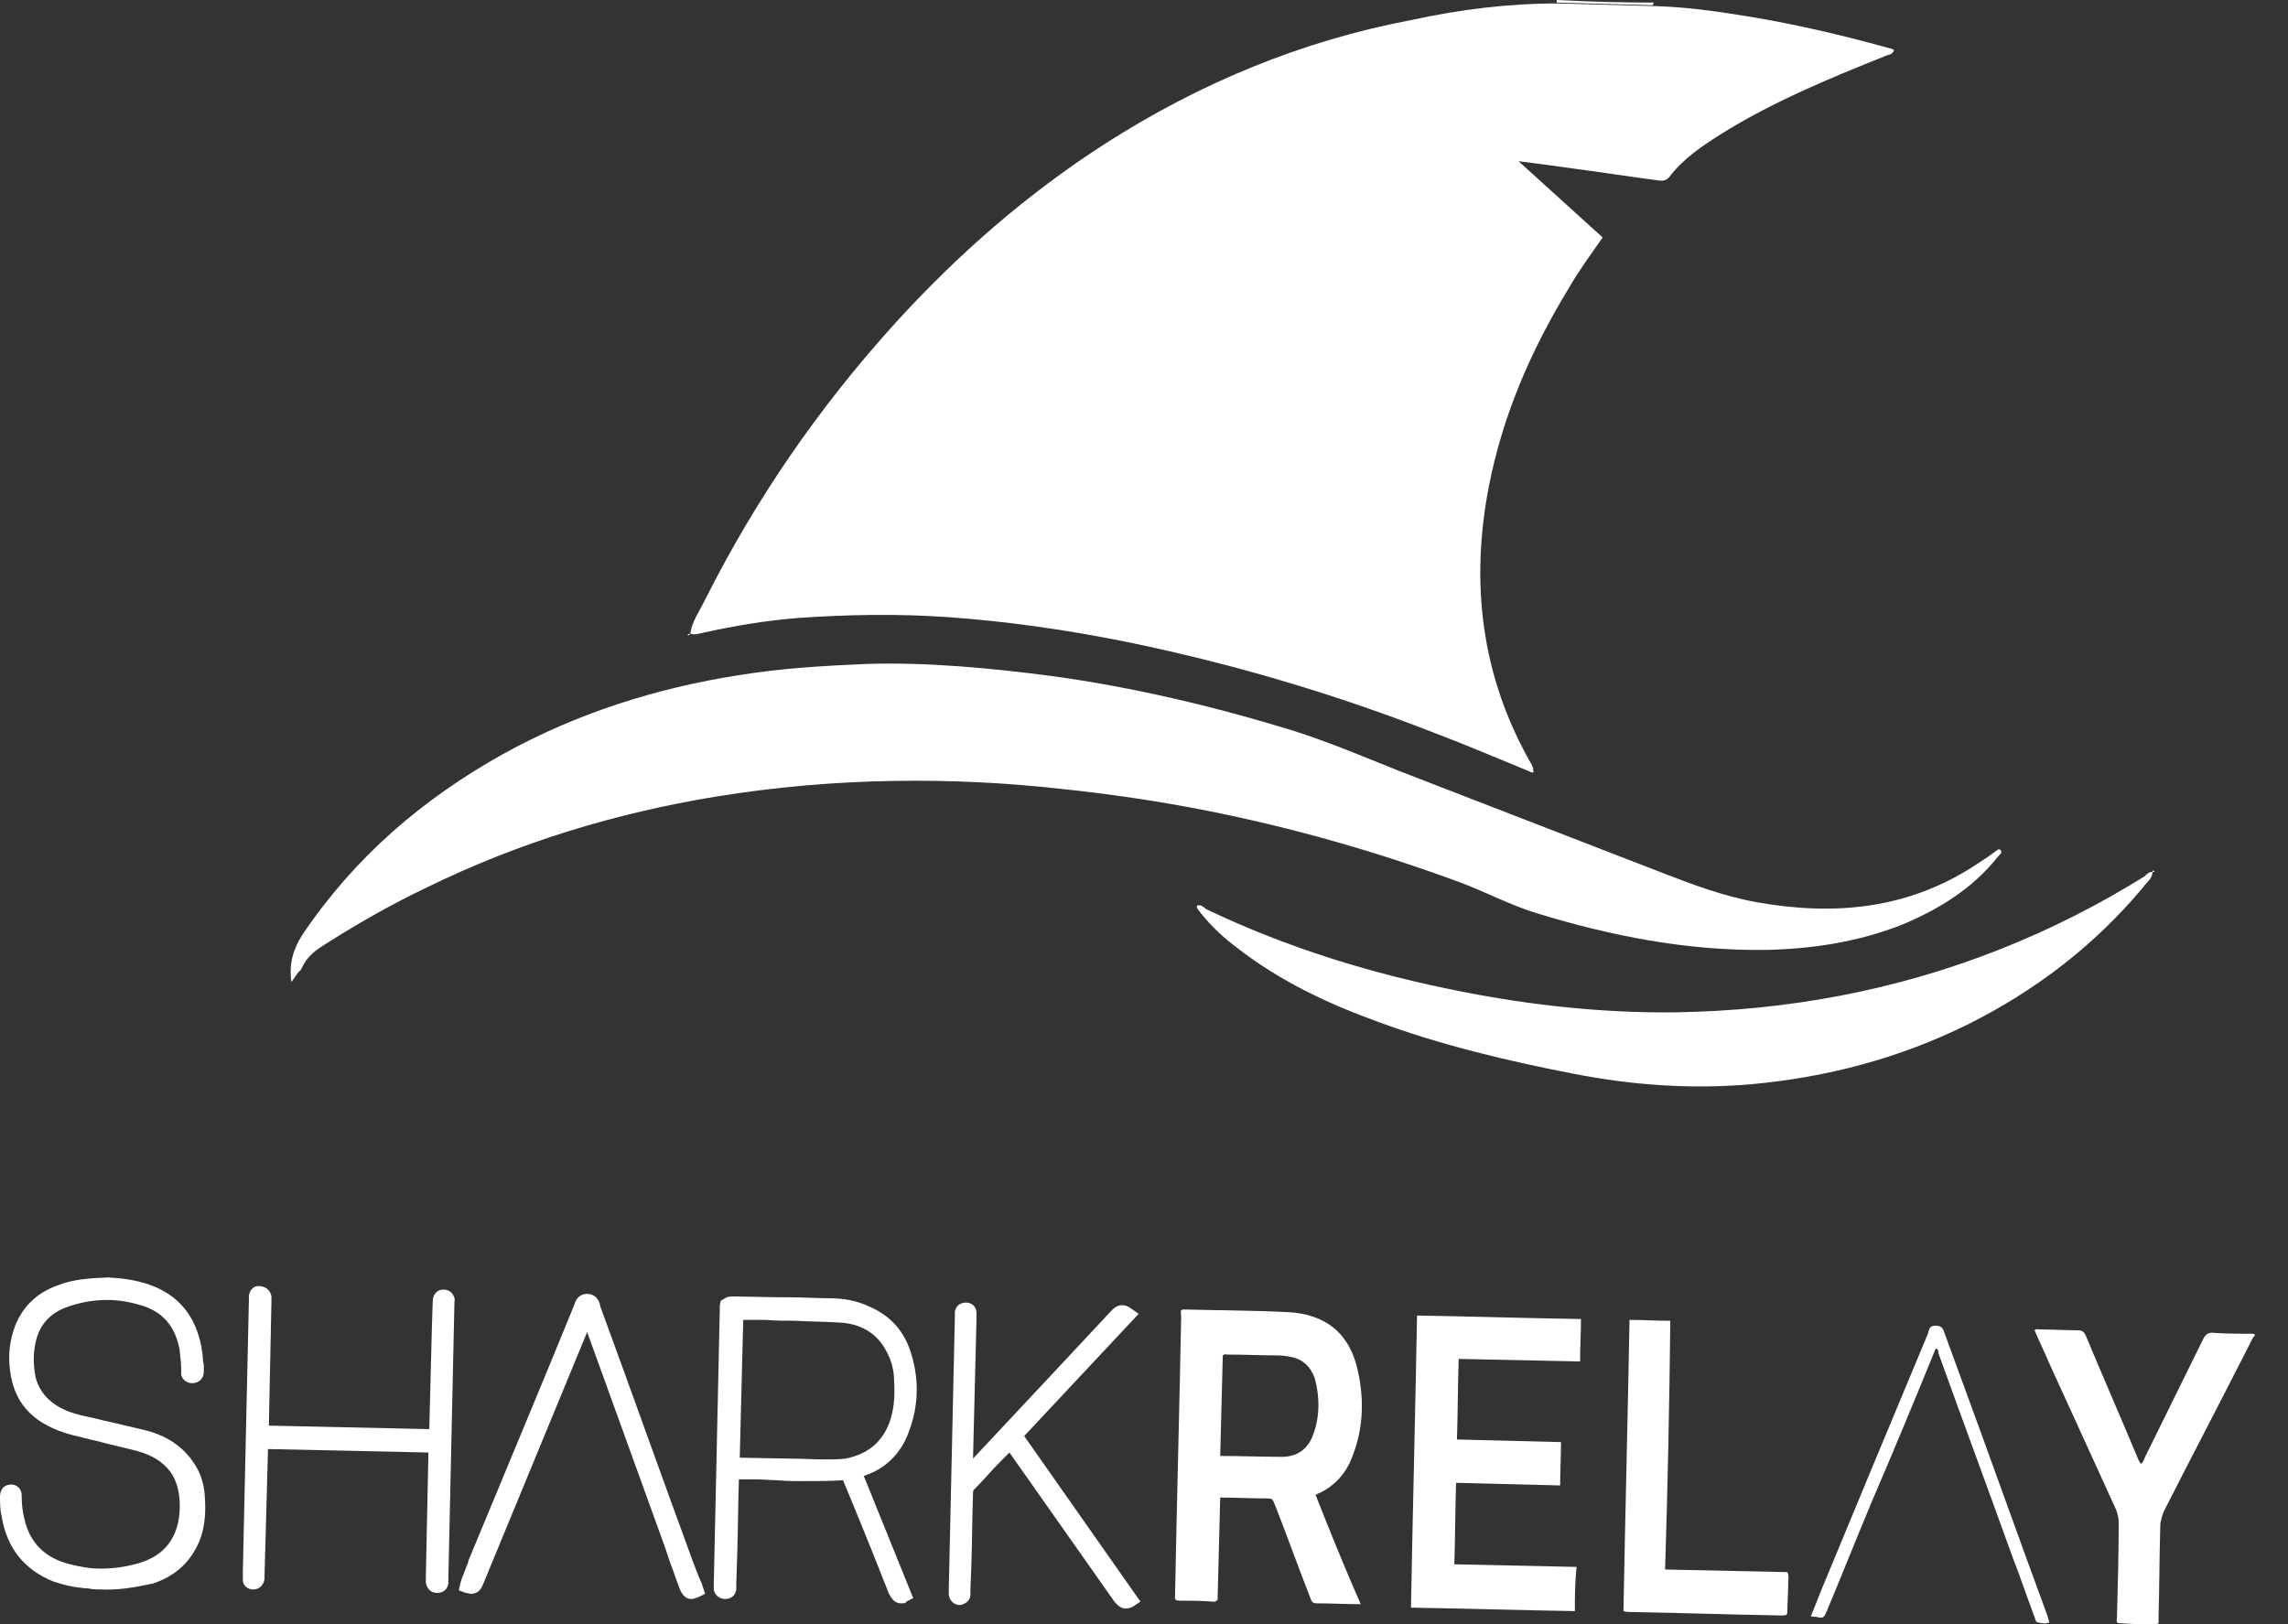 <svg width="69" height="49" viewBox="0 0 69 49" fill="none" xmlns="http://www.w3.org/2000/svg">
<rect x="0" y="0" width="69" height="49" fill="#333333" stroke="none"/>
<g clip-path="url(#clip0)">
<path d="M64.94 26.25C64.94 26.276 64.914 26.276 64.914 26.302C64.94 26.302 64.94 26.302 64.966 26.302C64.966 26.276 64.94 26.276 64.94 26.25Z" fill="white"/>
<path d="M68 40.287C67.896 40.392 67.87 40.523 67.791 40.653C66.954 42.3 66.091 43.948 65.254 45.595C65.202 45.725 65.176 45.83 65.15 45.961C65.123 46.876 65.123 47.817 65.097 48.732C65.097 48.811 65.097 48.889 65.097 48.968C64.993 49.02 64.914 48.994 64.836 48.994C64.548 48.994 64.286 48.994 63.999 48.968C63.842 48.968 63.816 48.968 63.842 48.785C63.868 47.843 63.894 46.876 63.894 45.935C63.894 45.804 63.868 45.673 63.816 45.542C63.136 44.052 62.456 42.562 61.776 41.072C61.645 40.758 61.488 40.444 61.357 40.13C61.41 40.078 61.462 40.104 61.514 40.104C61.906 40.104 62.299 40.13 62.665 40.13C62.796 40.13 62.848 40.183 62.9 40.287C63.423 41.542 63.973 42.797 64.496 44.052C64.522 44.078 64.522 44.131 64.574 44.157C64.626 44.105 64.653 44.052 64.679 43.974C65.254 42.797 65.856 41.594 66.431 40.418C66.51 40.235 66.614 40.183 66.797 40.209C67.189 40.235 67.582 40.235 67.974 40.235C68 40.261 68 40.287 68 40.287Z" fill="white"/>
<path d="M49.874 0.078C49.874 0.105 49.848 0.105 49.848 0.131V0.157C48.881 0.131 47.913 0.105 46.945 0.078C46.945 0.052 46.945 0.026 46.945 -3.89598e-10C47.939 0.052 48.907 0.078 49.874 0.078Z" fill="white"/>
<path d="M46.972 0.104C47.94 0.131 48.907 0.157 49.875 0.183C50.843 0.209 51.784 0.34 52.726 0.497C54.164 0.732 55.603 1.072 57.015 1.464C57.041 1.464 57.093 1.49 57.12 1.516C57.067 1.673 56.91 1.647 56.832 1.699C55.132 2.379 53.432 3.085 51.889 4.052C51.313 4.418 50.764 4.785 50.346 5.334C50.241 5.464 50.11 5.464 49.98 5.438C49.169 5.334 48.358 5.203 47.547 5.098C46.998 5.02 46.423 4.941 45.795 4.863C46.684 5.673 47.495 6.406 48.332 7.164C47.966 7.687 47.6 8.183 47.286 8.733C46.161 10.589 45.324 12.524 44.906 14.641C44.33 17.596 44.67 20.419 46.187 23.06C46.214 23.113 46.24 23.165 46.24 23.217C46.214 23.243 46.187 23.269 46.187 23.296C45.22 22.903 44.252 22.485 43.284 22.119C40.277 20.942 37.191 20.027 34.026 19.374C32.221 19.008 30.417 18.746 28.586 18.616C27.069 18.511 25.578 18.537 24.061 18.642C23.094 18.72 22.152 18.877 21.21 19.086C21.08 19.112 20.949 19.165 20.818 19.112C20.87 18.746 21.08 18.459 21.237 18.145C22.78 15.06 24.715 12.262 27.017 9.726C28.9 7.661 30.966 5.856 33.32 4.34C36.17 2.51 39.257 1.229 42.578 0.601C44.017 0.288 45.481 0.104 46.972 0.104Z" fill="white"/>
<path d="M8.788 29.623C8.71 29.074 8.84 28.629 9.128 28.185C10.697 25.858 12.737 24.106 15.17 22.747C17.393 21.518 19.773 20.76 22.283 20.367C23.565 20.158 24.873 20.08 26.18 20.027C28.037 19.975 29.894 20.158 31.725 20.394C34.183 20.733 36.616 21.309 38.996 22.041C40.068 22.381 41.114 22.825 42.16 23.243C44.802 24.263 47.417 25.283 50.059 26.302C51 26.669 51.968 27.035 52.988 27.218C55.342 27.636 57.591 27.427 59.657 26.041C59.866 25.91 60.049 25.78 60.259 25.623C60.259 25.623 60.285 25.623 60.311 25.623C60.416 25.701 60.311 25.779 60.259 25.832C59.5 26.799 58.48 27.427 57.355 27.897C56.022 28.42 54.636 28.629 53.223 28.656C50.869 28.682 48.594 28.237 46.371 27.557C45.586 27.322 44.854 26.93 44.096 26.642C41.559 25.701 38.996 24.969 36.354 24.446C34.889 24.159 33.451 23.949 31.96 23.793C30.313 23.61 28.665 23.531 26.991 23.557C25.186 23.583 23.382 23.74 21.603 24.028C18.57 24.525 15.64 25.413 12.868 26.773C11.77 27.296 10.723 27.897 9.703 28.551C9.416 28.734 9.207 28.943 9.076 29.257C8.945 29.361 8.893 29.492 8.788 29.623Z" fill="white"/>
<path d="M47.494 48.601C45.847 48.575 44.199 48.523 42.551 48.497C42.604 45.568 42.682 42.64 42.734 39.685C44.382 39.712 46.03 39.764 47.678 39.79C47.678 40.209 47.651 40.627 47.651 41.071C46.422 41.045 45.219 41.019 43.99 40.993C43.964 41.803 43.964 42.614 43.938 43.424C44.984 43.45 46.03 43.477 47.076 43.503C47.076 43.947 47.05 44.366 47.05 44.81C46.004 44.784 44.958 44.758 43.911 44.732C43.885 45.568 43.885 46.353 43.859 47.189C45.088 47.215 46.318 47.242 47.547 47.268C47.494 47.738 47.494 48.157 47.494 48.601Z" fill="white"/>
<path d="M50.215 47.346C51.47 47.373 52.673 47.399 53.903 47.425C53.955 47.529 53.929 47.634 53.929 47.712C53.929 48 53.903 48.314 53.903 48.601C53.903 48.706 53.876 48.732 53.772 48.732C53.746 48.732 53.719 48.732 53.693 48.732C52.176 48.706 50.66 48.654 49.142 48.627C49.09 48.627 49.038 48.627 48.959 48.601C49.012 45.673 49.09 42.745 49.142 39.816C49.561 39.816 49.953 39.843 50.372 39.843C50.346 42.352 50.293 44.836 50.215 47.346Z" fill="white"/>
<path d="M64.913 26.302C64.913 26.511 64.73 26.616 64.625 26.773C63.161 28.525 61.382 29.884 59.342 30.904C57.276 31.924 55.105 32.499 52.804 32.708C50.999 32.865 49.221 32.734 47.468 32.394C45.455 32.002 43.467 31.531 41.558 30.825C40.041 30.276 38.602 29.597 37.321 28.603C36.902 28.289 36.536 27.949 36.222 27.557C36.17 27.479 36.092 27.427 36.092 27.322C36.222 27.27 36.301 27.374 36.379 27.427C38.838 28.603 41.401 29.387 44.068 29.91C46.187 30.329 48.358 30.564 50.528 30.538C53.902 30.485 57.171 29.884 60.336 28.629C61.853 28.028 63.291 27.296 64.678 26.433C64.756 26.355 64.808 26.302 64.913 26.302Z" fill="white"/>
<path d="M58.376 40.679C57.748 42.222 57.12 43.738 56.467 45.255C55.996 46.379 55.551 47.503 55.08 48.627C55.028 48.758 54.976 48.837 54.819 48.784C54.74 48.758 54.688 48.784 54.61 48.758C54.714 48.497 54.819 48.235 54.923 47.974C55.996 45.385 57.068 42.797 58.14 40.235C58.166 40.156 58.166 40.026 58.297 39.999C58.428 39.973 58.559 39.999 58.611 40.13C58.742 40.496 58.873 40.836 59.003 41.202C59.919 43.686 60.808 46.196 61.723 48.68C61.75 48.758 61.776 48.837 61.802 48.941C61.697 48.993 61.566 48.967 61.462 48.941C61.383 48.941 61.383 48.837 61.357 48.784C61.122 48.157 60.913 47.529 60.677 46.928C59.945 44.889 59.187 42.849 58.454 40.81C58.454 40.731 58.454 40.705 58.376 40.679Z" fill="white"/>
<path d="M27.174 48.366C26.939 48.366 26.86 48.157 26.808 48.078L26.311 46.823C26.311 46.823 25.605 45.072 25.422 44.653C25.055 44.679 24.663 44.679 24.14 44.679C23.905 44.679 23.695 44.679 23.46 44.653C23.225 44.653 23.015 44.627 22.78 44.627C22.623 44.627 22.466 44.627 22.309 44.627H22.283C22.257 45.411 22.257 46.17 22.231 46.954L22.205 47.764C22.205 47.843 22.205 47.895 22.205 47.947C22.178 48.131 22.048 48.235 21.865 48.235C21.682 48.235 21.551 48.104 21.525 47.947C21.525 47.895 21.525 47.843 21.525 47.817L21.708 39.45C21.708 39.424 21.708 39.398 21.708 39.372L21.734 39.241L21.865 39.163C21.943 39.11 22.022 39.11 22.126 39.11C22.152 39.11 22.231 39.11 22.231 39.11C22.231 39.11 23.408 39.136 23.878 39.136C24.245 39.136 24.637 39.163 25.003 39.163C25.448 39.163 25.84 39.241 26.18 39.398C26.86 39.686 27.279 40.156 27.488 40.862C27.723 41.647 27.697 42.431 27.409 43.189C27.174 43.843 26.703 44.313 26.049 44.523L27.54 48.209L27.331 48.314C27.331 48.366 27.252 48.366 27.174 48.366ZM23.8 44C24.166 44 24.532 44.026 24.898 44.026C25.082 44.026 25.291 44.026 25.5 44C26.154 43.869 26.572 43.529 26.808 42.954C26.965 42.535 26.991 42.117 26.965 41.699C26.965 41.333 26.886 41.045 26.729 40.758C26.442 40.209 25.945 39.921 25.291 39.895C24.898 39.869 24.48 39.869 23.957 39.842C23.669 39.842 23.382 39.842 23.094 39.816C22.858 39.816 22.649 39.816 22.414 39.816L22.309 43.973L23.8 44Z" fill="white"/>
<path d="M25.813 44.34C25.866 44.313 25.892 44.313 25.944 44.287C26.572 44.078 26.99 43.686 27.2 43.085C27.461 42.379 27.487 41.647 27.252 40.941C27.069 40.339 26.676 39.895 26.101 39.66C25.761 39.503 25.395 39.45 25.003 39.45C24.087 39.424 23.172 39.398 22.256 39.398C22.178 39.398 22.126 39.372 22.047 39.424C22.047 39.45 22.047 39.477 22.047 39.503C21.995 42.3 21.916 45.072 21.864 47.869C21.864 47.895 21.864 47.948 21.864 47.974C21.864 48 21.89 48.026 21.943 48.026C21.969 48.026 22.021 48 22.021 47.974C22.021 47.922 22.021 47.869 22.021 47.817C22.047 46.771 22.073 45.699 22.099 44.653C22.099 44.575 22.073 44.496 22.152 44.418C22.23 44.418 22.309 44.418 22.387 44.418C23.433 44.418 24.48 44.523 25.526 44.444C25.63 44.444 25.656 44.523 25.683 44.575C25.97 45.307 26.284 46.039 26.572 46.771C26.729 47.19 26.912 47.608 27.069 48.026C27.095 48.105 27.147 48.183 27.278 48.131C26.781 46.876 26.258 45.647 25.761 44.418C25.787 44.34 25.813 44.34 25.813 44.34ZM25.578 44.235C25.369 44.287 25.133 44.287 24.924 44.287C24.035 44.261 23.119 44.261 22.23 44.235C22.204 44.235 22.152 44.235 22.099 44.235L22.204 39.581C22.23 39.581 22.256 39.555 22.256 39.555C23.276 39.581 24.323 39.581 25.343 39.633C26.049 39.66 26.65 39.999 26.99 40.653C27.173 40.967 27.252 41.333 27.252 41.699C27.278 42.17 27.252 42.614 27.069 43.059C26.807 43.738 26.284 44.104 25.578 44.235Z" fill="white"/>
<path d="M7.637 47.948C7.454 47.948 7.323 47.817 7.323 47.66C7.323 47.582 7.323 47.503 7.323 47.451L7.506 39.215C7.506 39.163 7.506 39.137 7.506 39.084C7.532 38.901 7.663 38.771 7.846 38.797C8.055 38.823 8.16 38.954 8.186 39.111C8.186 39.163 8.186 39.215 8.186 39.267L8.108 43.006L12.946 43.111C12.972 42.091 12.998 41.045 13.025 40.026L13.051 39.241C13.051 39.058 13.182 38.901 13.365 38.901C13.469 38.901 13.548 38.928 13.626 39.006C13.678 39.084 13.731 39.163 13.705 39.267L13.522 47.582C13.522 47.66 13.522 47.712 13.522 47.765C13.495 47.948 13.365 48.052 13.182 48.052C12.998 48.052 12.868 47.922 12.842 47.739C12.842 47.686 12.842 47.634 12.842 47.582L12.92 43.817L8.082 43.712C8.055 44.679 8.029 45.647 8.003 46.614L7.977 47.503C7.977 47.556 7.977 47.608 7.977 47.634C7.951 47.817 7.82 47.948 7.637 47.948Z" fill="white"/>
<path d="M13.156 43.555C11.377 43.503 9.625 43.477 7.846 43.424C7.794 43.503 7.82 43.581 7.82 43.66C7.794 44.915 7.768 46.196 7.742 47.451C7.742 47.503 7.742 47.555 7.742 47.608C7.742 47.66 7.716 47.66 7.663 47.66C7.637 47.66 7.585 47.634 7.585 47.608C7.585 47.555 7.585 47.477 7.585 47.425C7.637 44.836 7.69 42.274 7.768 39.686C7.768 39.529 7.768 39.372 7.768 39.215C7.768 39.189 7.768 39.136 7.768 39.11C7.768 39.058 7.82 39.032 7.846 39.058C7.899 39.058 7.899 39.084 7.899 39.136C7.899 39.189 7.899 39.241 7.899 39.293C7.873 40.548 7.846 41.803 7.82 43.032C7.82 43.111 7.794 43.189 7.82 43.267C9.599 43.32 11.351 43.346 13.13 43.398C13.182 43.32 13.156 43.241 13.156 43.163C13.182 41.908 13.208 40.679 13.234 39.424C13.234 39.372 13.234 39.32 13.234 39.267C13.234 39.215 13.26 39.189 13.313 39.189C13.391 39.189 13.391 39.241 13.391 39.293C13.391 39.346 13.391 39.372 13.391 39.424C13.339 42.143 13.26 44.889 13.208 47.608C13.208 47.66 13.208 47.712 13.208 47.765C13.208 47.791 13.182 47.817 13.13 47.817C13.103 47.817 13.051 47.791 13.051 47.765C13.051 47.712 13.051 47.66 13.051 47.608C13.077 46.353 13.103 45.098 13.13 43.843C13.156 43.738 13.182 43.66 13.156 43.555Z" fill="white"/>
<path d="M3.008 47.947C2.903 47.947 2.798 47.947 2.694 47.921C2.275 47.895 1.935 47.817 1.622 47.712C0.758 47.372 0.209 46.719 0.052 45.751C0 45.542 0 45.333 0 45.124C0.026 44.784 0.288 44.784 0.34 44.784H0.366C0.418 44.784 0.654 44.836 0.654 45.124C0.654 45.385 0.68 45.594 0.732 45.804C0.889 46.536 1.36 47.006 2.118 47.189C2.432 47.268 2.72 47.32 3.034 47.32C3.4 47.32 3.792 47.268 4.158 47.163C5.283 46.849 5.466 45.934 5.414 45.228C5.388 44.915 5.309 44.653 5.152 44.418C4.917 44.104 4.603 43.895 4.106 43.764C3.714 43.66 3.322 43.581 2.955 43.477C2.694 43.424 2.432 43.346 2.197 43.294C1.883 43.215 1.622 43.111 1.386 42.98C0.811 42.666 0.471 42.196 0.34 41.568C0.235 41.045 0.262 40.575 0.418 40.104C0.628 39.476 1.072 39.006 1.752 38.77C2.223 38.587 2.694 38.561 3.269 38.535C3.688 38.561 4.132 38.614 4.551 38.77C5.388 39.084 5.885 39.686 6.068 40.601C6.094 40.758 6.12 40.888 6.12 41.045L6.146 41.176C6.146 41.228 6.146 41.307 6.146 41.359C6.146 41.699 5.858 41.725 5.806 41.725C5.675 41.725 5.597 41.673 5.545 41.62C5.44 41.516 5.466 41.411 5.466 41.359C5.466 41.15 5.44 40.914 5.414 40.705C5.283 39.999 4.891 39.555 4.237 39.372C3.897 39.267 3.557 39.215 3.243 39.215C2.798 39.215 2.38 39.293 1.962 39.45C1.438 39.659 1.125 40.052 1.046 40.653C0.994 40.967 1.02 41.254 1.072 41.542C1.203 42.039 1.543 42.379 2.092 42.588C2.302 42.666 2.537 42.718 2.798 42.771C2.903 42.797 3.008 42.823 3.112 42.849C3.269 42.875 3.426 42.928 3.583 42.954C3.871 43.032 4.158 43.084 4.446 43.163C5.126 43.346 5.597 43.712 5.911 44.235C6.068 44.496 6.146 44.784 6.172 45.072C6.198 45.438 6.225 45.961 6.015 46.483C5.754 47.111 5.309 47.529 4.629 47.764C4.028 47.895 3.557 47.974 3.008 47.947Z" fill="white"/>
<path d="M3.191 38.823C3.583 38.849 3.976 38.875 4.368 39.032C5.127 39.319 5.545 39.869 5.702 40.653C5.728 40.836 5.754 41.019 5.754 41.202C5.754 41.254 5.754 41.307 5.754 41.359C5.754 41.411 5.78 41.49 5.676 41.49C5.597 41.49 5.597 41.411 5.597 41.359C5.597 41.124 5.571 40.888 5.519 40.653C5.362 39.869 4.917 39.346 4.159 39.11C3.348 38.875 2.511 38.875 1.7 39.189C1.073 39.424 0.707 39.921 0.602 40.575C0.55 40.914 0.55 41.228 0.654 41.568C0.811 42.196 1.23 42.588 1.831 42.797C2.171 42.928 2.511 42.98 2.877 43.058C3.322 43.163 3.767 43.267 4.211 43.372C4.76 43.529 5.231 43.816 5.519 44.313C5.65 44.549 5.728 44.784 5.754 45.045C5.78 45.49 5.78 45.908 5.623 46.327C5.388 46.902 4.97 47.268 4.394 47.477C3.845 47.66 3.296 47.712 2.72 47.66C2.38 47.634 2.04 47.581 1.7 47.451C0.89 47.137 0.445 46.536 0.288 45.699C0.262 45.542 0.262 45.333 0.262 45.124C0.262 45.072 0.262 45.019 0.34 45.019C0.393 45.019 0.393 45.072 0.393 45.124C0.393 45.359 0.419 45.594 0.471 45.83C0.654 46.693 1.204 47.215 2.04 47.425C2.773 47.608 3.479 47.608 4.211 47.398C5.31 47.085 5.728 46.222 5.65 45.202C5.623 44.862 5.545 44.549 5.336 44.261C5.048 43.843 4.63 43.633 4.133 43.503C3.505 43.346 2.851 43.189 2.197 43.032C1.936 42.98 1.674 42.875 1.439 42.745C0.942 42.457 0.628 42.065 0.523 41.516C0.445 41.071 0.445 40.627 0.576 40.182C0.759 39.607 1.177 39.215 1.753 39.006C2.223 38.875 2.694 38.823 3.191 38.823Z" fill="white"/>
<path d="M33.947 48.523C33.764 48.523 33.659 48.366 33.607 48.314L33.11 47.608L30.442 43.817L30.207 44.052C29.919 44.34 29.658 44.653 29.37 44.941C29.344 44.967 29.344 44.993 29.344 45.045C29.318 45.778 29.318 46.536 29.292 47.268L29.265 47.948C29.265 48 29.265 48.052 29.265 48.105C29.265 48.288 29.109 48.392 28.952 48.418C28.769 48.418 28.638 48.288 28.612 48.105C28.612 48.052 28.612 48 28.612 47.974L28.795 39.764C28.795 39.712 28.795 39.633 28.795 39.581C28.821 39.398 28.952 39.294 29.135 39.294C29.318 39.294 29.449 39.424 29.449 39.607C29.449 39.66 29.449 39.712 29.449 39.764L29.344 44C30.102 43.189 30.887 42.352 31.645 41.542L33.502 39.555C33.555 39.503 33.659 39.372 33.842 39.372C33.921 39.372 33.999 39.398 34.078 39.45L34.339 39.633L30.887 43.32L34.392 48.314L34.156 48.471C34.104 48.497 34.026 48.523 33.947 48.523Z" fill="white"/>
<path d="M33.946 39.686C32.822 40.888 31.697 42.091 30.573 43.294C31.723 44.941 32.874 46.588 34.051 48.235C33.946 48.314 33.894 48.235 33.842 48.183C33.685 47.948 33.502 47.712 33.345 47.477C32.429 46.196 31.514 44.889 30.625 43.608C30.599 43.555 30.546 43.503 30.52 43.477C30.468 43.477 30.442 43.503 30.416 43.529C30.023 43.947 29.631 44.392 29.239 44.81C29.16 44.889 29.134 44.967 29.134 45.098C29.108 46.065 29.082 47.006 29.082 47.974C29.082 48.026 29.082 48.078 29.082 48.131C29.082 48.183 29.056 48.183 29.003 48.183C28.951 48.183 28.951 48.157 28.951 48.131C28.951 48.078 28.951 48.026 28.951 47.974C29.003 45.255 29.082 42.509 29.134 39.79C29.134 39.738 29.134 39.686 29.134 39.633C29.134 39.607 29.16 39.581 29.213 39.581C29.265 39.581 29.265 39.607 29.265 39.633C29.265 39.686 29.265 39.738 29.265 39.79C29.239 41.333 29.186 42.875 29.16 44.418C29.16 44.496 29.16 44.575 29.16 44.679C29.317 44.575 29.422 44.418 29.526 44.313C30.599 43.189 31.645 42.039 32.717 40.914C33.083 40.522 33.423 40.156 33.789 39.764C33.763 39.66 33.816 39.581 33.946 39.686Z" fill="white"/>
<path d="M14.203 48.079C14.15 48.079 14.098 48.052 14.046 48.052L13.836 47.974L13.889 47.739C13.941 47.556 14.02 47.399 14.072 47.242C14.098 47.19 14.124 47.137 14.124 47.085C15.196 44.497 16.269 41.934 17.315 39.372C17.393 39.084 17.576 39.032 17.707 39.032C17.916 39.032 18.047 39.163 18.099 39.372V39.398C19.041 41.961 19.956 44.549 20.898 47.111L21.081 47.582C21.107 47.634 21.133 47.712 21.16 47.765L21.264 48.079L21.055 48.183C20.976 48.209 20.924 48.235 20.846 48.235C20.689 48.235 20.584 48.131 20.506 47.948C20.401 47.686 20.323 47.425 20.218 47.163L20.061 46.693L17.707 40.183L14.569 47.791C14.49 48 14.36 48.079 14.203 48.079Z" fill="white"/>
<path d="M14.124 47.791C14.177 47.582 14.281 47.372 14.36 47.189C15.432 44.601 16.504 42.039 17.55 39.477C17.576 39.398 17.576 39.294 17.707 39.294C17.838 39.294 17.812 39.424 17.864 39.503C18.858 42.222 19.852 44.967 20.846 47.686C20.872 47.765 20.898 47.869 20.95 47.974C20.82 48.026 20.793 47.974 20.767 47.869C20.61 47.451 20.453 47.032 20.323 46.64C19.695 44.862 19.041 43.111 18.413 41.333C18.204 40.758 17.995 40.182 17.786 39.607C17.786 39.581 17.786 39.555 17.733 39.529C17.655 39.712 17.576 39.921 17.498 40.104C16.452 42.64 15.406 45.176 14.36 47.686C14.281 47.765 14.281 47.869 14.124 47.791Z" fill="white"/>
<path d="M46.214 23.217C46.24 23.243 46.266 23.27 46.24 23.296C46.214 23.322 46.188 23.296 46.136 23.27C46.188 23.243 46.214 23.217 46.214 23.217Z" fill="white"/>
<path d="M64.914 26.302C64.914 26.276 64.94 26.276 64.94 26.25C64.94 26.276 64.966 26.276 64.966 26.302C64.94 26.302 64.914 26.302 64.914 26.302Z" fill="white"/>
<path d="M20.791 19.112C20.817 19.139 20.791 19.165 20.765 19.165C20.765 19.165 20.739 19.165 20.739 19.138C20.765 19.138 20.791 19.112 20.791 19.112Z" fill="white"/>
<path d="M39.675 45.098C39.727 45.071 39.753 45.045 39.779 45.045C40.276 44.81 40.616 44.418 40.799 43.895C41.113 43.084 41.139 42.222 40.956 41.385C40.721 40.234 39.988 39.633 38.812 39.581C37.765 39.529 36.745 39.529 35.699 39.502C35.673 39.502 35.647 39.502 35.621 39.529C35.595 39.581 35.621 39.659 35.621 39.712C35.569 42.483 35.49 45.281 35.438 48.052C35.438 48.078 35.438 48.104 35.438 48.13C35.411 48.261 35.464 48.287 35.595 48.287C35.908 48.287 36.222 48.287 36.536 48.313C36.589 48.313 36.641 48.34 36.719 48.261L36.798 45.176C37.268 45.176 37.739 45.202 38.184 45.202C38.367 45.202 38.367 45.202 38.445 45.385C38.812 46.326 39.151 47.268 39.518 48.209C39.544 48.287 39.57 48.366 39.701 48.366C40.145 48.366 40.564 48.392 41.035 48.392C40.564 47.32 40.119 46.222 39.675 45.098ZM39.596 43.294C39.439 43.712 39.125 43.947 38.655 43.947C38.053 43.947 37.425 43.921 36.798 43.921L36.876 40.888C36.928 40.836 36.981 40.862 37.033 40.862C37.53 40.862 38.027 40.888 38.55 40.888C38.681 40.888 38.838 40.914 38.968 40.94C39.308 41.019 39.518 41.228 39.648 41.568C39.805 42.143 39.805 42.745 39.596 43.294Z" fill="white"/>
</g>
<defs>
<clipPath id="clip0">
<rect width="69" height="49" fill="white"/>
</clipPath>
</defs>
</svg>
